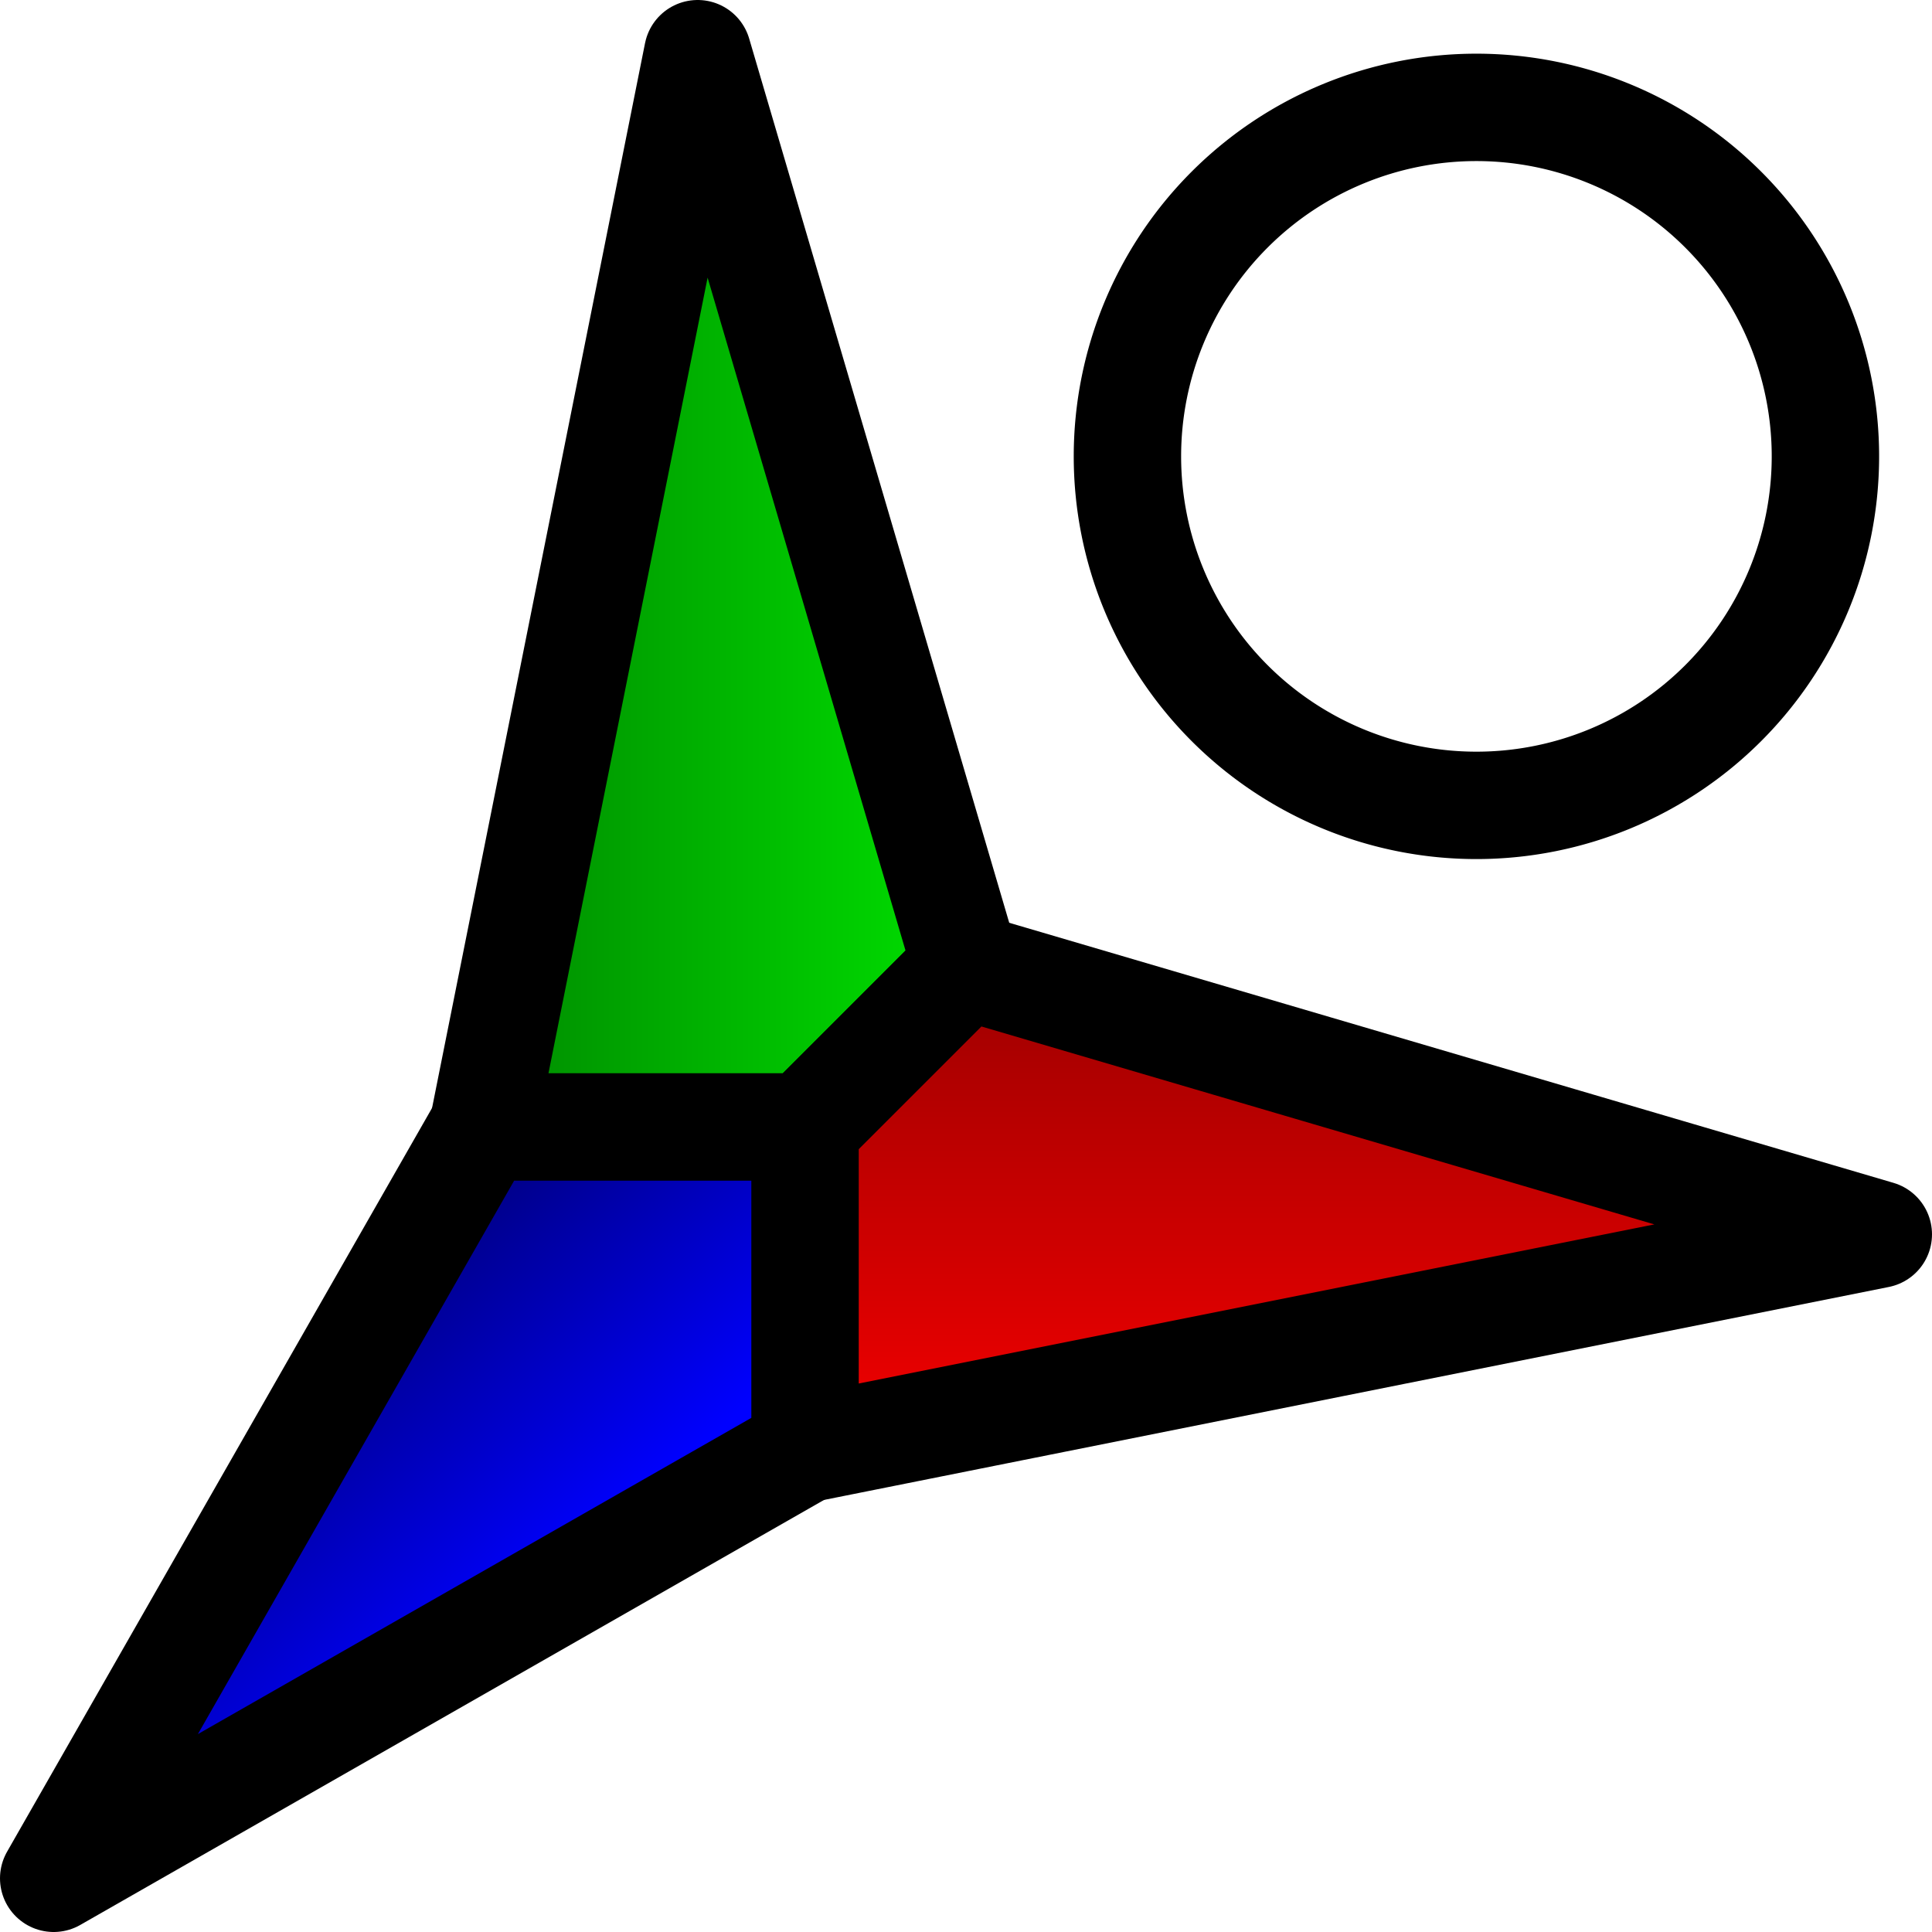 <?xml version="1.0" encoding="UTF-8" standalone="no"?>
<!-- Created with Sodipodi ("http://www.sodipodi.com/") -->
<svg
   xmlns:dc="http://purl.org/dc/elements/1.1/"
   xmlns:cc="http://web.resource.org/cc/"
   xmlns:rdf="http://www.w3.org/1999/02/22-rdf-syntax-ns#"
   xmlns:svg="http://www.w3.org/2000/svg"
   xmlns="http://www.w3.org/2000/svg"
   xmlns:xlink="http://www.w3.org/1999/xlink"
   xmlns:sodipodi="http://sodipodi.sourceforge.net/DTD/sodipodi-0.dtd"
   xmlns:inkscape="http://www.inkscape.org/namespaces/inkscape"
   id="svg548"
   sodipodi:version="0.32"
   width="18"
   height="18"
   sodipodi:docbase="/home/toon/unief/doctoraat/code/work/zeobuilder/share/images"
   sodipodi:docname="universe.svg"
   inkscape:version="0.43+0.44pre1"
   version="1.0">
  <defs
     id="defs550">
    <linearGradient
       id="linearGradient575">
      <stop
         style="stop-color:#00007f;stop-opacity:1;"
         offset="0"
         id="stop576" />
      <stop
         style="stop-color:#0000ff;stop-opacity:1;"
         offset="1"
         id="stop577" />
    </linearGradient>
    <linearGradient
       id="linearGradient572">
      <stop
         style="stop-color:#7f0000;stop-opacity:1;"
         offset="0"
         id="stop573" />
      <stop
         style="stop-color:#ff0000;stop-opacity:1;"
         offset="1"
         id="stop574" />
    </linearGradient>
    <linearGradient
       id="linearGradient566">
      <stop
         style="stop-color:#007f00;stop-opacity:1;"
         offset="0"
         id="stop567" />
      <stop
         style="stop-color:#00ff00;stop-opacity:1;"
         offset="1"
         id="stop568" />
    </linearGradient>
    <linearGradient
       xlink:href="#linearGradient566"
       id="linearGradient569"
       x1="207.415"
       y1="484.508"
       x2="290.216"
       y2="484.508"
       gradientUnits="userSpaceOnUse"
       gradientTransform="matrix(8.021703e-2,0,0,0.161,-12.704,-78.731)"
       spreadMethod="pad" />
    <radialGradient
       xlink:href="#linearGradient566"
       id="radialGradient570"
       cx="0.5"
       cy="0.5"
       fx="0.5"
       fy="0.5"
       r="0.5"
       gradientUnits="objectBoundingBox"
       gradientTransform="scale(1,1)"
       spreadMethod="pad" />
    <linearGradient
       xlink:href="#linearGradient572"
       id="linearGradient571"
       x1="212.54"
       y1="483.768"
       x2="295.341"
       y2="483.768"
       gradientUnits="userSpaceOnUse"
       gradientTransform="matrix(0,8.021703e-2,-0.161,0,96.671,-9.567)"
       spreadMethod="pad" />
    <linearGradient
       xlink:href="#linearGradient575"
       id="linearGradient578"
       x1="136.784"
       y1="806.295"
       x2="156.964"
       y2="828.255"
       gradientUnits="userSpaceOnUse"
       spreadMethod="pad"
       gradientTransform="matrix(0.113,0,0,0.113,-12.704,-78.731)" />
  </defs>
  <sodipodi:namedview
     id="base"
     showgrid="true"
     snaptogrid="true"
     gridspacingx="0.5px"
     gridspacingy="0.5px"
     width="18px"
     height="18px"
     gridoriginx="0.5px"
     gridoriginy="0.5px"
     grid_units="px"
     gridempspacing="6"
     inkscape:grid-bbox="true"
     inkscape:grid-points="true"
     inkscape:zoom="20.200299"
     inkscape:cx="9.4023874"
     inkscape:cy="8.7059143"
     inkscape:window-width="906"
     inkscape:window-height="613"
     inkscape:window-x="0"
     inkscape:window-y="49"
     inkscape:current-layer="svg548"
     gridtolerance="10000" />
  <path
     style="fill:url(#linearGradient569);fill-opacity:1;fill-rule:nonzero;stroke:black;stroke-width:1;stroke-linecap:round;stroke-linejoin:round;stroke-miterlimit:4;stroke-dasharray:none;stroke-opacity:1"
     d="M 4.5,10.5 L 6.5,0.5 L 9,9 L 7.5,10.5 L 4.5,10.5 z "
     id="path559"
     sodipodi:nodetypes="ccccc" />
  <path
     style="fill:url(#linearGradient571);fill-opacity:1;fill-rule:evenodd;stroke:black;stroke-width:1;stroke-linecap:round;stroke-linejoin:round;stroke-miterlimit:4;stroke-dasharray:none;stroke-opacity:1"
     d="M 9,9 L 17.5,11.5 L 7.5,13.5 L 7.5,10.5 L 9,9 z "
     id="path561"
     sodipodi:nodetypes="ccccc" />
  <path
     style="fill:url(#linearGradient578);fill-opacity:1;fill-rule:evenodd;stroke:black;stroke-width:1;stroke-linecap:round;stroke-linejoin:round;stroke-miterlimit:4;stroke-dasharray:none;stroke-opacity:1"
     d="M 4.5,10.5 L 0.5,17.5 L 7.5,13.5 L 7.5,10.5 L 4.5,10.5 z "
     id="path562"
     sodipodi:nodetypes="ccccc" />
  <path
     sodipodi:type="arc"
     style="opacity:1;color:black;fill:none;fill-opacity:1;fill-rule:evenodd;stroke:black;stroke-width:1.077;stroke-linecap:round;stroke-linejoin:round;marker:none;marker-start:none;marker-mid:none;marker-end:none;stroke-miterlimit:4;stroke-dasharray:none;stroke-dashoffset:0;stroke-opacity:1;visibility:visible;display:inline;overflow:visible"
     id="path2793"
     sodipodi:cx="13.5"
     sodipodi:cy="4.5"
     sodipodi:rx="3.5"
     sodipodi:ry="3.5"
     d="M 17 4.5 A 3.5 3.5 0 1 1  10,4.5 A 3.5 3.5 0 1 1  17 4.5 z"
     transform="matrix(0.929,0,0,0.929,1.214,7.142857e-2)" />
</svg>
